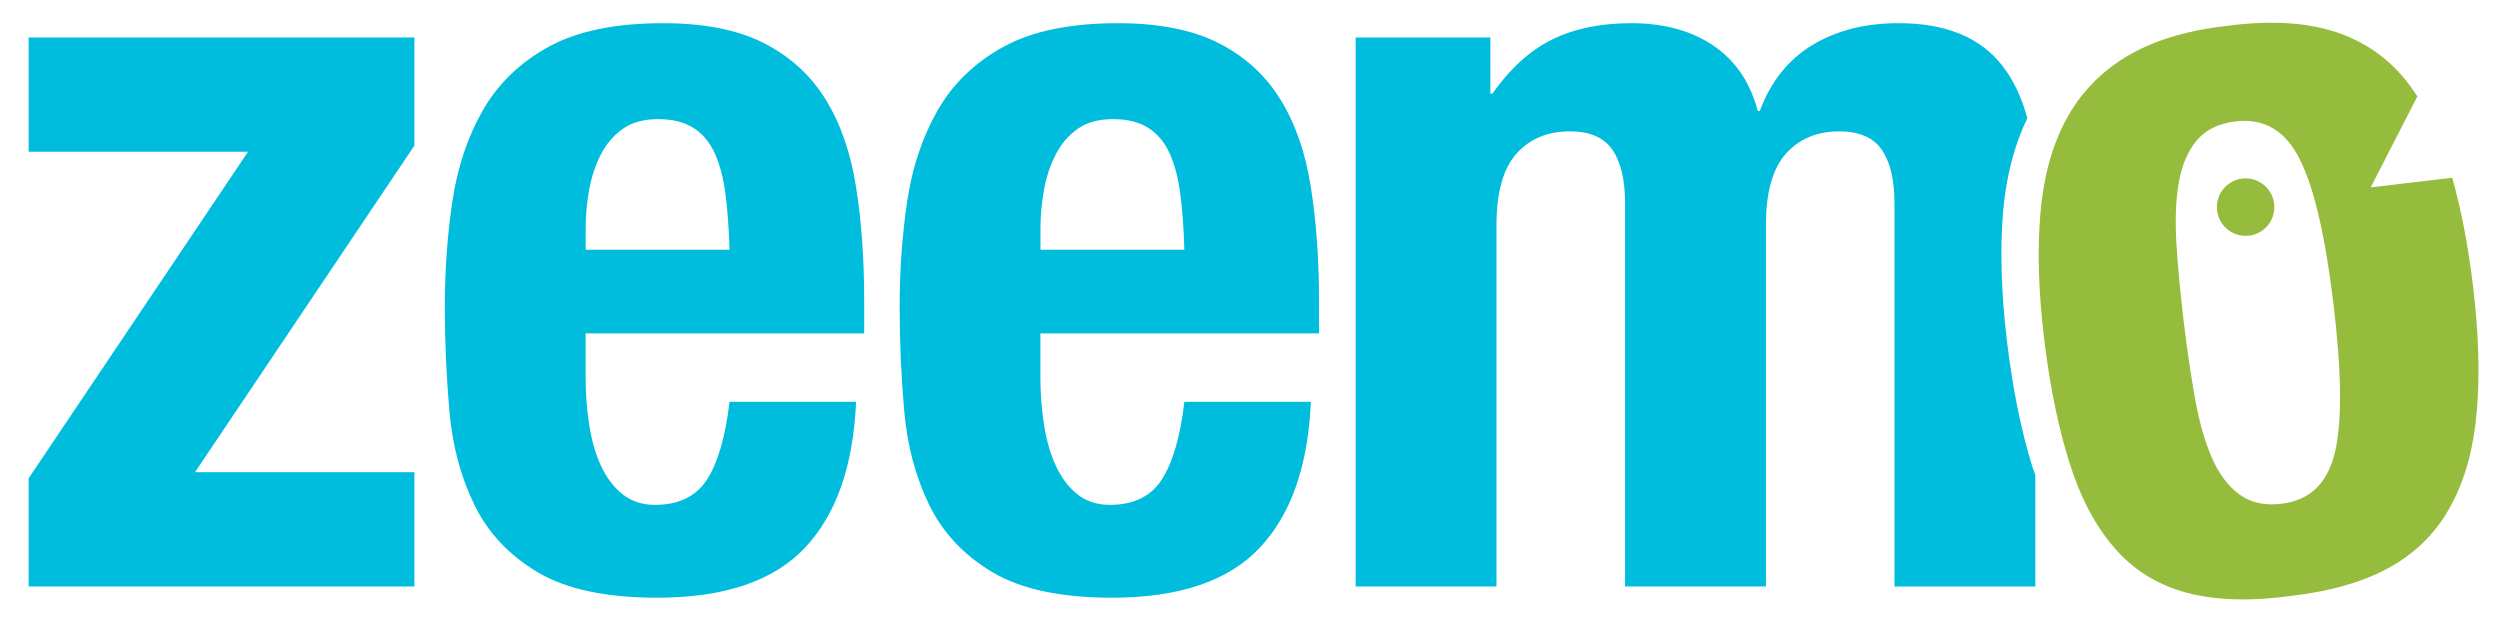 <?xml version="1.0" encoding="utf-8"?>
<!-- Generator: Adobe Illustrator 15.0.0, SVG Export Plug-In . SVG Version: 6.00 Build 0)  -->
<!DOCTYPE svg PUBLIC "-//W3C//DTD SVG 1.0//EN" "http://www.w3.org/TR/2001/REC-SVG-20010904/DTD/svg10.dtd">
<svg version="1.0" id="Layer_1" xmlns="http://www.w3.org/2000/svg" xmlns:xlink="http://www.w3.org/1999/xlink" x="0px" y="0px"
	 width="118.904px" height="30.25px" viewBox="0 0 118.904 30.25" enable-background="new 0 0 118.904 30.25" xml:space="preserve">
<polygon fill="#00BDDE" points="1.362,7.218 11.797,7.218 1.362,22.749 1.362,27.893 19.709,27.893 19.709,22.458 9.275,22.458 
	19.709,6.926 19.709,1.781 1.362,1.781 "/>
<path fill="#00BDDE" d="M39.26,4.717C38.548,3.57,37.57,2.68,36.325,2.048c-1.246-0.631-2.841-0.945-4.781-0.945
	c-2.265,0-4.078,0.372-5.438,1.116c-1.357,0.743-2.401,1.746-3.131,3.009C22.249,6.49,21.766,7.93,21.52,9.547
	c-0.242,1.618-0.363,3.303-0.363,5.049c0,1.65,0.073,3.301,0.217,4.95c0.146,1.651,0.541,3.14,1.189,4.465
	c0.646,1.327,1.648,2.396,3.009,3.205c1.359,0.806,3.253,1.212,5.678,1.212c3.203,0,5.548-0.796,7.039-2.38
	c1.488-1.585,2.296-3.897,2.428-6.938h-6.019c-0.193,1.649-0.55,2.883-1.066,3.689c-0.52,0.809-1.345,1.213-2.477,1.213
	c-0.615,0-1.132-0.172-1.554-0.512c-0.422-0.337-0.761-0.792-1.021-1.357s-0.445-1.213-0.556-1.942
	c-0.115-0.729-0.171-1.479-0.171-2.257v-2.088h13.25V14.35c0-2.002-0.129-3.824-0.388-5.458C40.458,7.256,39.973,5.868,39.26,4.717z
	 M27.855,11.877v-1.021c0-0.612,0.056-1.229,0.17-1.841c0.111-0.616,0.297-1.173,0.556-1.675c0.26-0.502,0.609-0.907,1.043-1.214
	c0.438-0.307,0.995-0.46,1.676-0.46c0.679,0,1.236,0.136,1.674,0.412c0.438,0.276,0.776,0.681,1.021,1.213
	c0.243,0.534,0.413,1.182,0.511,1.944c0.098,0.758,0.161,1.64,0.193,2.643H27.855L27.855,11.877L27.855,11.877z"/>
<path fill="#00BDDE" d="M60.89,4.717c-0.709-1.147-1.688-2.037-2.934-2.669c-1.246-0.631-2.842-0.945-4.782-0.945
	c-2.262,0-4.076,0.372-5.436,1.116c-1.359,0.743-2.403,1.746-3.131,3.009c-0.726,1.262-1.211,2.702-1.455,4.319
	c-0.242,1.618-0.363,3.303-0.363,5.049c0,1.65,0.071,3.301,0.217,4.95c0.146,1.651,0.541,3.14,1.188,4.465
	c0.646,1.327,1.648,2.396,3.009,3.205c1.358,0.806,3.253,1.212,5.678,1.212c3.204,0,5.552-0.796,7.039-2.38
	c1.488-1.585,2.296-3.897,2.427-6.938H56.33c-0.192,1.649-0.551,2.883-1.068,3.689c-0.519,0.809-1.343,1.213-2.476,1.213
	c-0.615,0-1.134-0.172-1.553-0.512c-0.421-0.337-0.76-0.792-1.02-1.357c-0.261-0.565-0.445-1.213-0.558-1.942
	s-0.172-1.479-0.172-2.257v-2.088h13.253V14.35c0-2.002-0.132-3.824-0.391-5.458C62.089,7.256,61.606,5.868,60.89,4.717z
	 M49.486,11.877v-1.021c0-0.612,0.06-1.229,0.171-1.841c0.112-0.616,0.298-1.173,0.559-1.675c0.259-0.502,0.605-0.907,1.043-1.214
	c0.435-0.307,0.995-0.46,1.674-0.46c0.681,0,1.236,0.136,1.675,0.412c0.435,0.276,0.775,0.681,1.021,1.213
	c0.24,0.534,0.411,1.182,0.51,1.944c0.098,0.758,0.162,1.64,0.192,2.643H49.486L49.486,11.877L49.486,11.877z"/>
<path fill="#00BDDE" d="M95.445,16.145c-0.267-2.268-0.325-4.326-0.171-6.116c0.148-1.679,0.541-3.149,1.148-4.404
	c-0.266-0.99-0.66-1.827-1.194-2.51c-1.054-1.343-2.694-2.013-4.925-2.013c-1.589,0-2.958,0.347-4.107,1.042
	c-1.146,0.695-1.98,1.741-2.496,3.131h-0.099c-0.354-1.357-1.062-2.394-2.11-3.107c-1.052-0.71-2.354-1.065-3.908-1.065
	c-1.456,0-2.713,0.257-3.762,0.777c-1.05,0.517-1.996,1.376-2.84,2.572h-0.098V1.781h-6.405v26.111h6.697v-17.18
	c0-1.554,0.316-2.685,0.946-3.398c0.632-0.711,1.482-1.067,2.549-1.067c0.938,0,1.611,0.291,2.015,0.871
	c0.403,0.584,0.605,1.426,0.605,2.527v18.249h6.7V10.713c0-1.554,0.312-2.685,0.945-3.398c0.633-0.711,1.479-1.067,2.548-1.067
	c0.94,0,1.611,0.291,2.014,0.871c0.406,0.584,0.607,1.426,0.607,2.527v18.249h6.699v-5.307c-0.047-0.135-0.103-0.257-0.143-0.396
	C96.125,20.471,95.715,18.438,95.445,16.145z"/>
<circle fill="#95BC3D" cx="106.805" cy="9.851" r="1.366"/>
<path fill="#95BC3D" d="M117.625,13.639c-0.234-1.963-0.57-3.682-0.994-5.187l-3.876,0.46l2.219-4.328
	c-0.219-0.333-0.446-0.651-0.696-0.941c-0.912-1.062-2.057-1.795-3.438-2.198c-1.386-0.404-3.069-0.47-5.055-0.199
	c-1.895,0.227-3.449,0.717-4.683,1.466c-1.227,0.75-2.171,1.742-2.837,2.978c-0.664,1.235-1.071,2.723-1.221,4.466
	c-0.148,1.742-0.09,3.719,0.175,5.935c0.27,2.245,0.672,4.208,1.198,5.886c0.523,1.678,1.242,3.039,2.151,4.084
	c0.902,1.049,2.048,1.754,3.427,2.127c1.378,0.371,3.061,0.42,5.045,0.146c1.896-0.227,3.458-0.689,4.69-1.391
	c1.231-0.702,2.185-1.672,2.844-2.906c0.671-1.234,1.077-2.725,1.225-4.465C117.95,17.832,117.891,15.854,117.625,13.639z
	 M111.056,21.506c-0.35,1.475-1.191,2.292-2.54,2.453c-0.802,0.098-1.472-0.049-2.004-0.441c-0.535-0.391-0.97-0.97-1.312-1.744
	c-0.335-0.772-0.604-1.719-0.803-2.834c-0.2-1.116-0.377-2.33-0.536-3.646c-0.156-1.315-0.272-2.537-0.345-3.668
	c-0.069-1.13-0.033-2.111,0.11-2.942c0.145-0.831,0.431-1.499,0.856-2.007c0.431-0.506,1.043-0.807,1.845-0.904
	c1.35-0.161,2.362,0.433,3.043,1.782c0.687,1.351,1.222,3.646,1.611,6.884C111.374,17.68,111.398,20.036,111.056,21.506z"/>
</svg>

